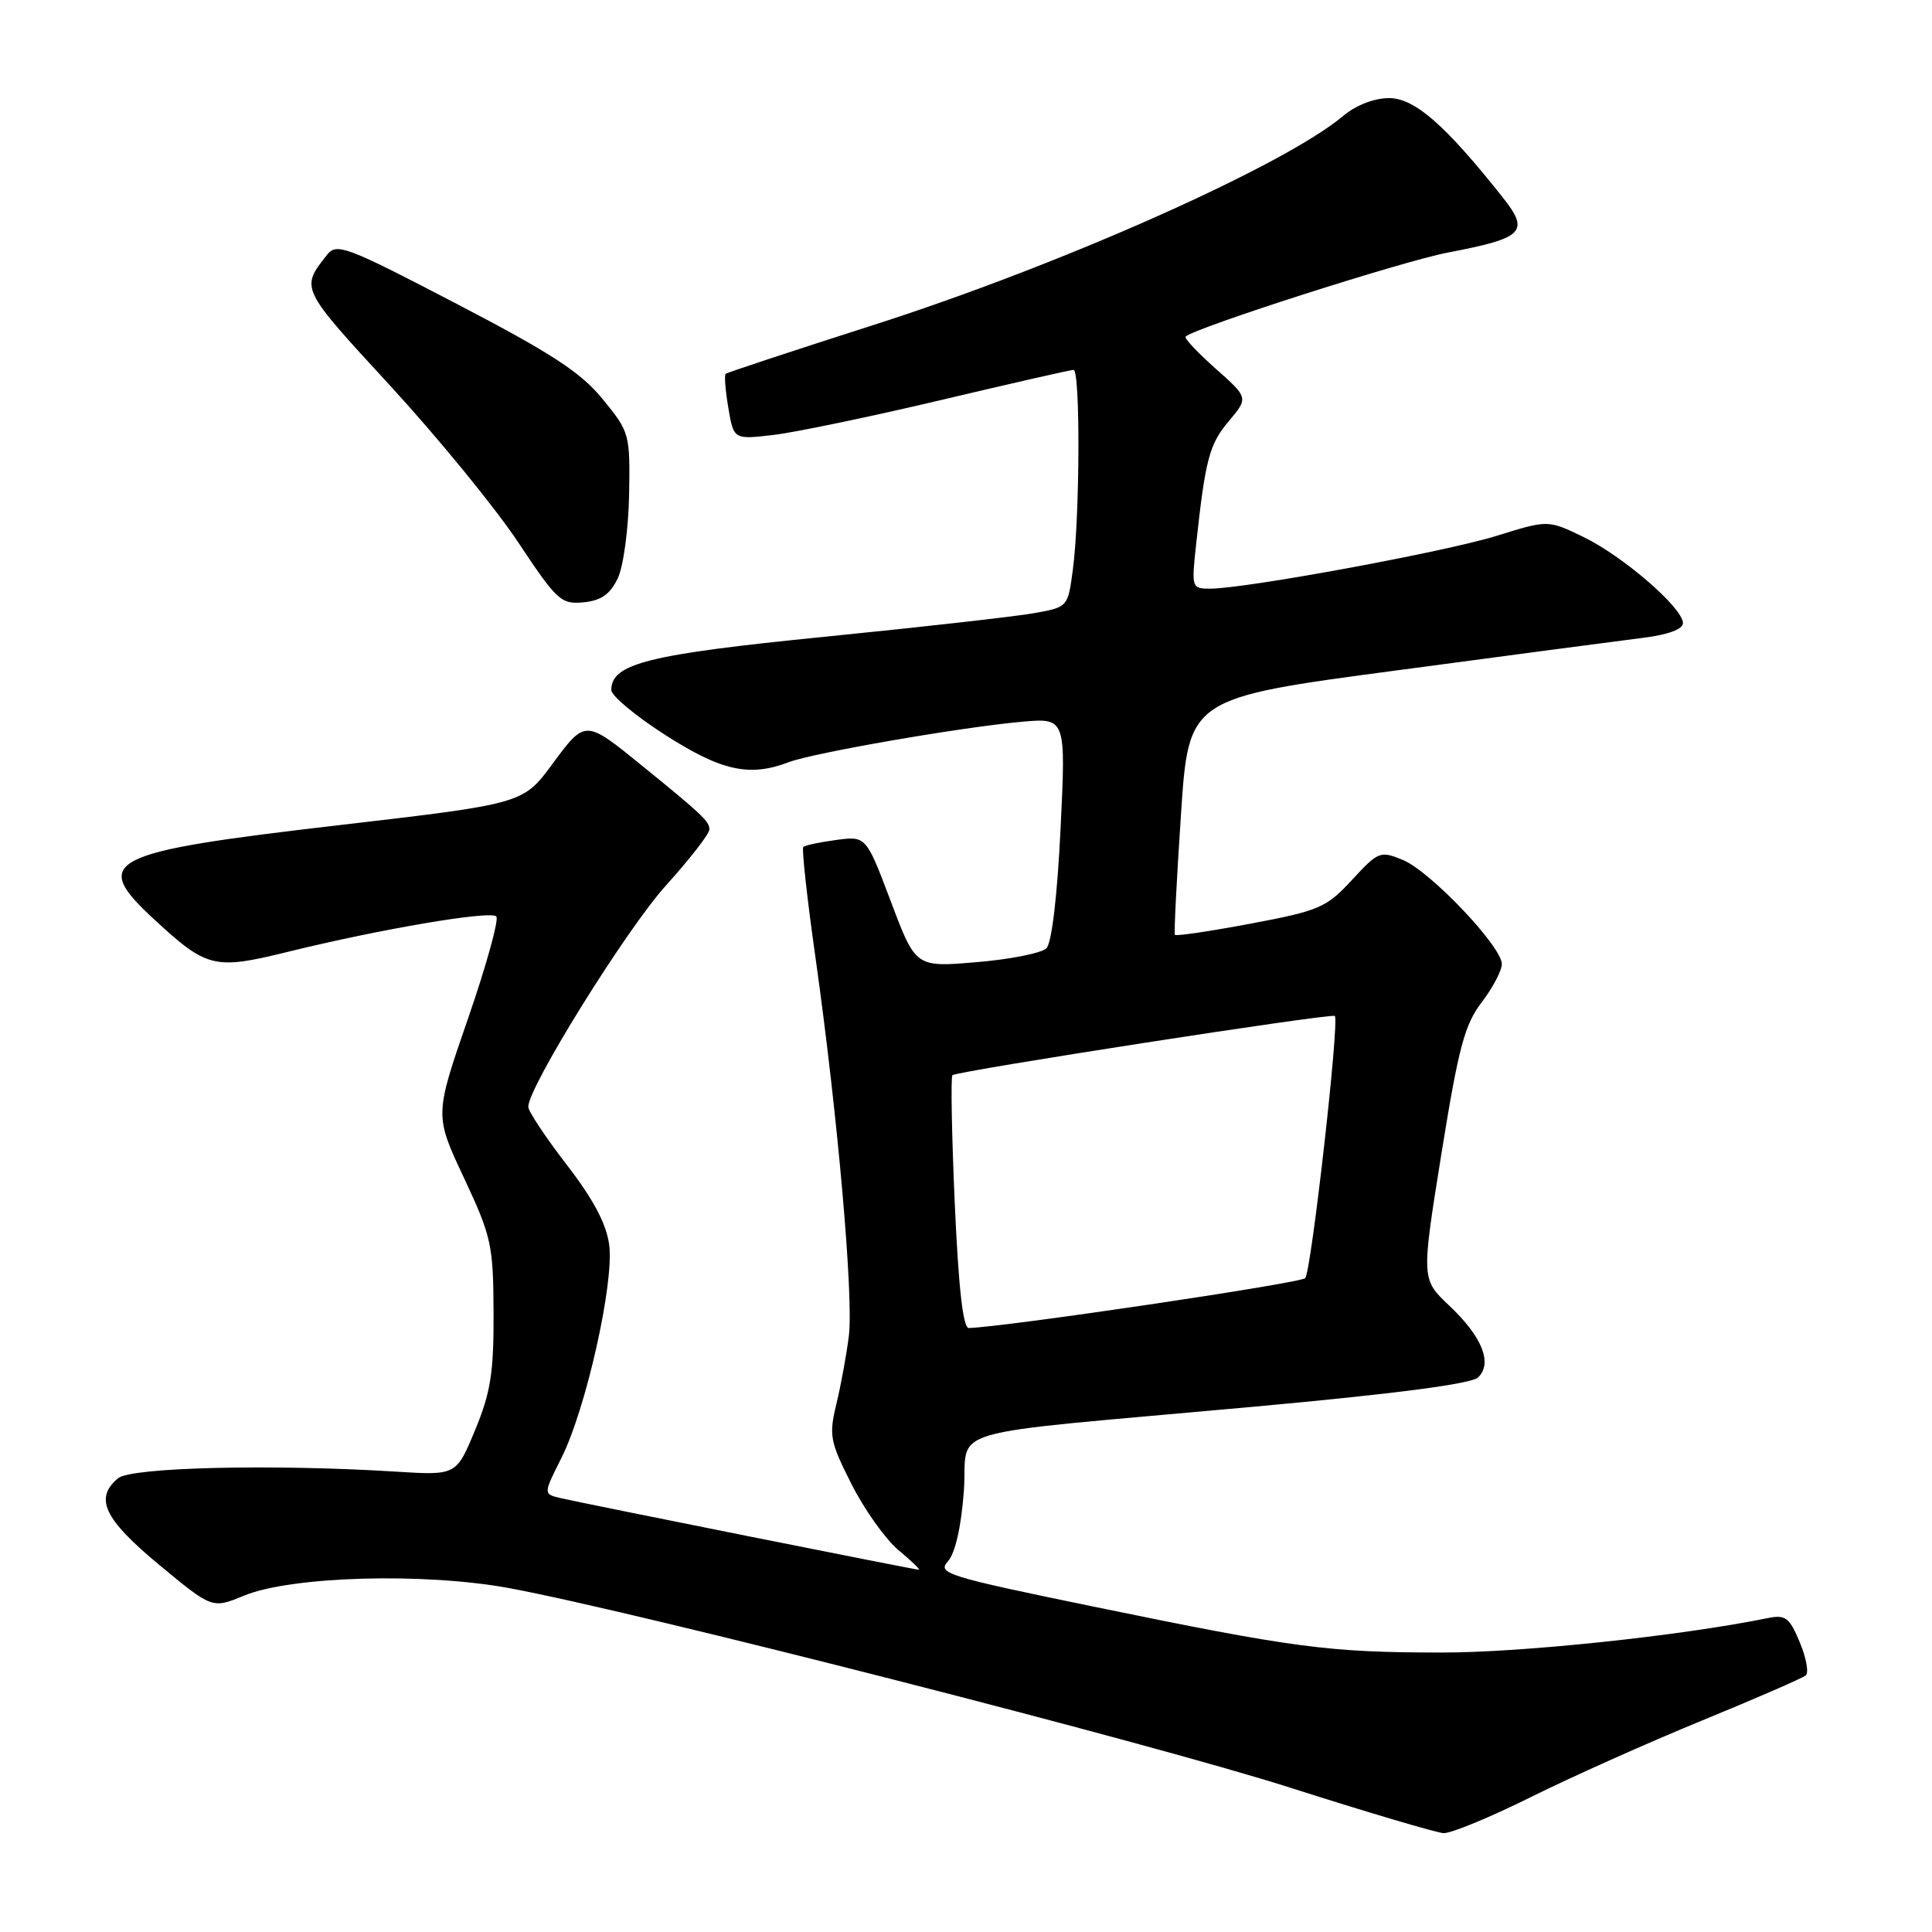 <?xml version="1.0" encoding="UTF-8" standalone="no"?>
<!DOCTYPE svg PUBLIC "-//W3C//DTD SVG 1.1//EN" "http://www.w3.org/Graphics/SVG/1.1/DTD/svg11.dtd" >
<svg xmlns="http://www.w3.org/2000/svg" xmlns:xlink="http://www.w3.org/1999/xlink" version="1.1" viewBox="0 0 256 256">
 <g >
 <path fill="currentColor"
d=" M 202.77 238.16 C 208.12 235.50 218.35 230.92 225.50 227.99 C 232.65 225.06 238.85 222.36 239.27 222.00 C 239.70 221.65 239.34 219.67 238.48 217.61 C 237.10 214.31 236.59 213.93 234.21 214.41 C 222.70 216.76 201.57 218.99 191.00 218.97 C 175.97 218.96 171.53 218.37 144.78 212.86 C 125.46 208.88 124.16 208.48 125.60 206.89 C 126.56 205.83 127.36 202.34 127.71 197.67 C 128.38 188.84 123.42 190.29 166.00 186.41 C 184.81 184.70 194.96 183.37 195.85 182.52 C 197.81 180.64 196.40 177.12 192.03 173.00 C 188.33 169.50 188.33 169.50 190.99 152.91 C 193.26 138.83 194.06 135.78 196.33 132.81 C 197.80 130.89 199.00 128.60 199.00 127.74 C 199.00 125.42 189.54 115.47 185.91 113.96 C 182.89 112.71 182.65 112.80 179.14 116.60 C 175.75 120.27 174.83 120.67 165.70 122.39 C 160.31 123.40 155.80 124.07 155.68 123.87 C 155.55 123.66 155.91 116.53 156.48 108.00 C 157.50 92.50 157.50 92.50 185.00 88.84 C 200.12 86.82 214.86 84.87 217.75 84.51 C 221.06 84.10 223.00 83.37 223.00 82.56 C 223.00 80.56 215.06 73.69 209.81 71.15 C 205.12 68.88 205.12 68.88 198.31 71.00 C 191.49 73.12 165.03 78.00 160.35 78.00 C 157.91 78.00 157.87 77.88 158.48 72.25 C 159.72 60.83 160.23 58.88 162.81 55.82 C 165.43 52.71 165.43 52.71 161.06 48.83 C 158.67 46.71 156.88 44.80 157.10 44.60 C 158.43 43.39 185.74 34.64 191.87 33.46 C 201.93 31.54 202.74 30.72 199.10 26.13 C 191.50 16.55 187.44 13.00 184.07 13.00 C 182.08 13.00 179.69 13.93 177.98 15.36 C 170.14 21.96 140.42 35.18 115.63 43.10 C 105.11 46.47 96.34 49.36 96.15 49.54 C 95.96 49.72 96.12 51.75 96.51 54.06 C 97.22 58.25 97.22 58.25 102.50 57.63 C 105.40 57.29 115.36 55.21 124.64 53.02 C 133.91 50.82 141.84 49.02 142.25 49.01 C 143.16 49.00 143.09 68.50 142.16 75.47 C 141.50 80.45 141.50 80.45 137.00 81.25 C 134.53 81.69 122.07 83.10 109.32 84.37 C 85.88 86.71 81.00 87.92 81.00 91.43 C 81.00 92.19 84.23 94.88 88.18 97.41 C 95.61 102.16 99.31 102.98 104.52 100.99 C 107.78 99.75 127.41 96.35 135.37 95.64 C 141.24 95.12 141.24 95.12 140.53 109.81 C 140.10 118.71 139.36 124.95 138.66 125.65 C 138.02 126.29 133.86 127.12 129.42 127.49 C 121.33 128.18 121.33 128.18 118.05 119.47 C 114.76 110.77 114.76 110.77 110.80 111.30 C 108.62 111.59 106.66 112.01 106.44 112.23 C 106.22 112.45 106.95 119.12 108.08 127.06 C 111.00 147.79 113.11 171.77 112.48 177.00 C 112.17 179.47 111.43 183.53 110.83 186.02 C 109.82 190.20 109.97 191.00 112.82 196.64 C 114.51 199.99 117.30 203.92 119.02 205.37 C 120.75 206.81 121.98 208.00 121.76 208.00 C 121.23 208.00 77.06 199.16 74.24 198.50 C 71.99 197.96 71.99 197.96 74.37 193.23 C 77.63 186.77 81.40 169.99 80.72 164.94 C 80.35 162.16 78.61 158.89 75.09 154.33 C 72.29 150.70 70.00 147.25 70.00 146.65 C 70.00 144.03 83.02 123.10 88.25 117.32 C 91.41 113.82 94.00 110.49 94.00 109.90 C 94.00 108.84 93.06 107.94 85.10 101.48 C 77.51 95.31 77.57 95.32 73.19 101.24 C 69.31 106.50 69.31 106.50 44.90 109.34 C 13.94 112.94 11.92 113.98 20.50 121.89 C 27.42 128.28 28.43 128.52 38.11 126.13 C 50.37 123.11 64.96 120.63 65.76 121.43 C 66.14 121.81 64.46 127.89 62.02 134.95 C 57.58 147.78 57.58 147.78 61.47 156.06 C 65.12 163.85 65.36 164.93 65.40 173.93 C 65.43 181.90 65.02 184.50 62.95 189.50 C 60.46 195.50 60.46 195.50 52.48 195.00 C 36.17 193.98 17.40 194.42 15.65 195.87 C 12.47 198.52 13.77 201.27 21.08 207.34 C 28.12 213.17 28.12 213.17 32.31 211.44 C 38.57 208.85 56.20 208.35 67.50 210.44 C 84.36 213.56 152.44 230.96 171.00 236.89 C 181.18 240.14 190.30 242.84 191.27 242.90 C 192.24 242.95 197.42 240.82 202.77 238.16 Z  M 81.85 76.64 C 82.61 75.06 83.27 70.13 83.36 65.56 C 83.50 57.50 83.43 57.25 79.87 52.90 C 76.96 49.33 73.12 46.83 60.47 40.24 C 45.87 32.63 44.60 32.15 43.34 33.76 C 39.81 38.24 39.74 38.11 51.63 51.03 C 57.94 57.89 65.59 67.24 68.63 71.81 C 73.79 79.59 74.35 80.10 77.32 79.81 C 79.66 79.58 80.84 78.75 81.85 76.64 Z  M 126.51 159.44 C 126.11 150.34 125.97 142.70 126.20 142.47 C 126.74 141.93 176.39 134.23 176.87 134.62 C 177.52 135.13 173.75 168.46 172.95 169.36 C 172.35 170.03 133.28 175.82 128.37 175.97 C 127.61 175.99 127.01 170.67 126.51 159.44 Z "/>
</g>
</svg>